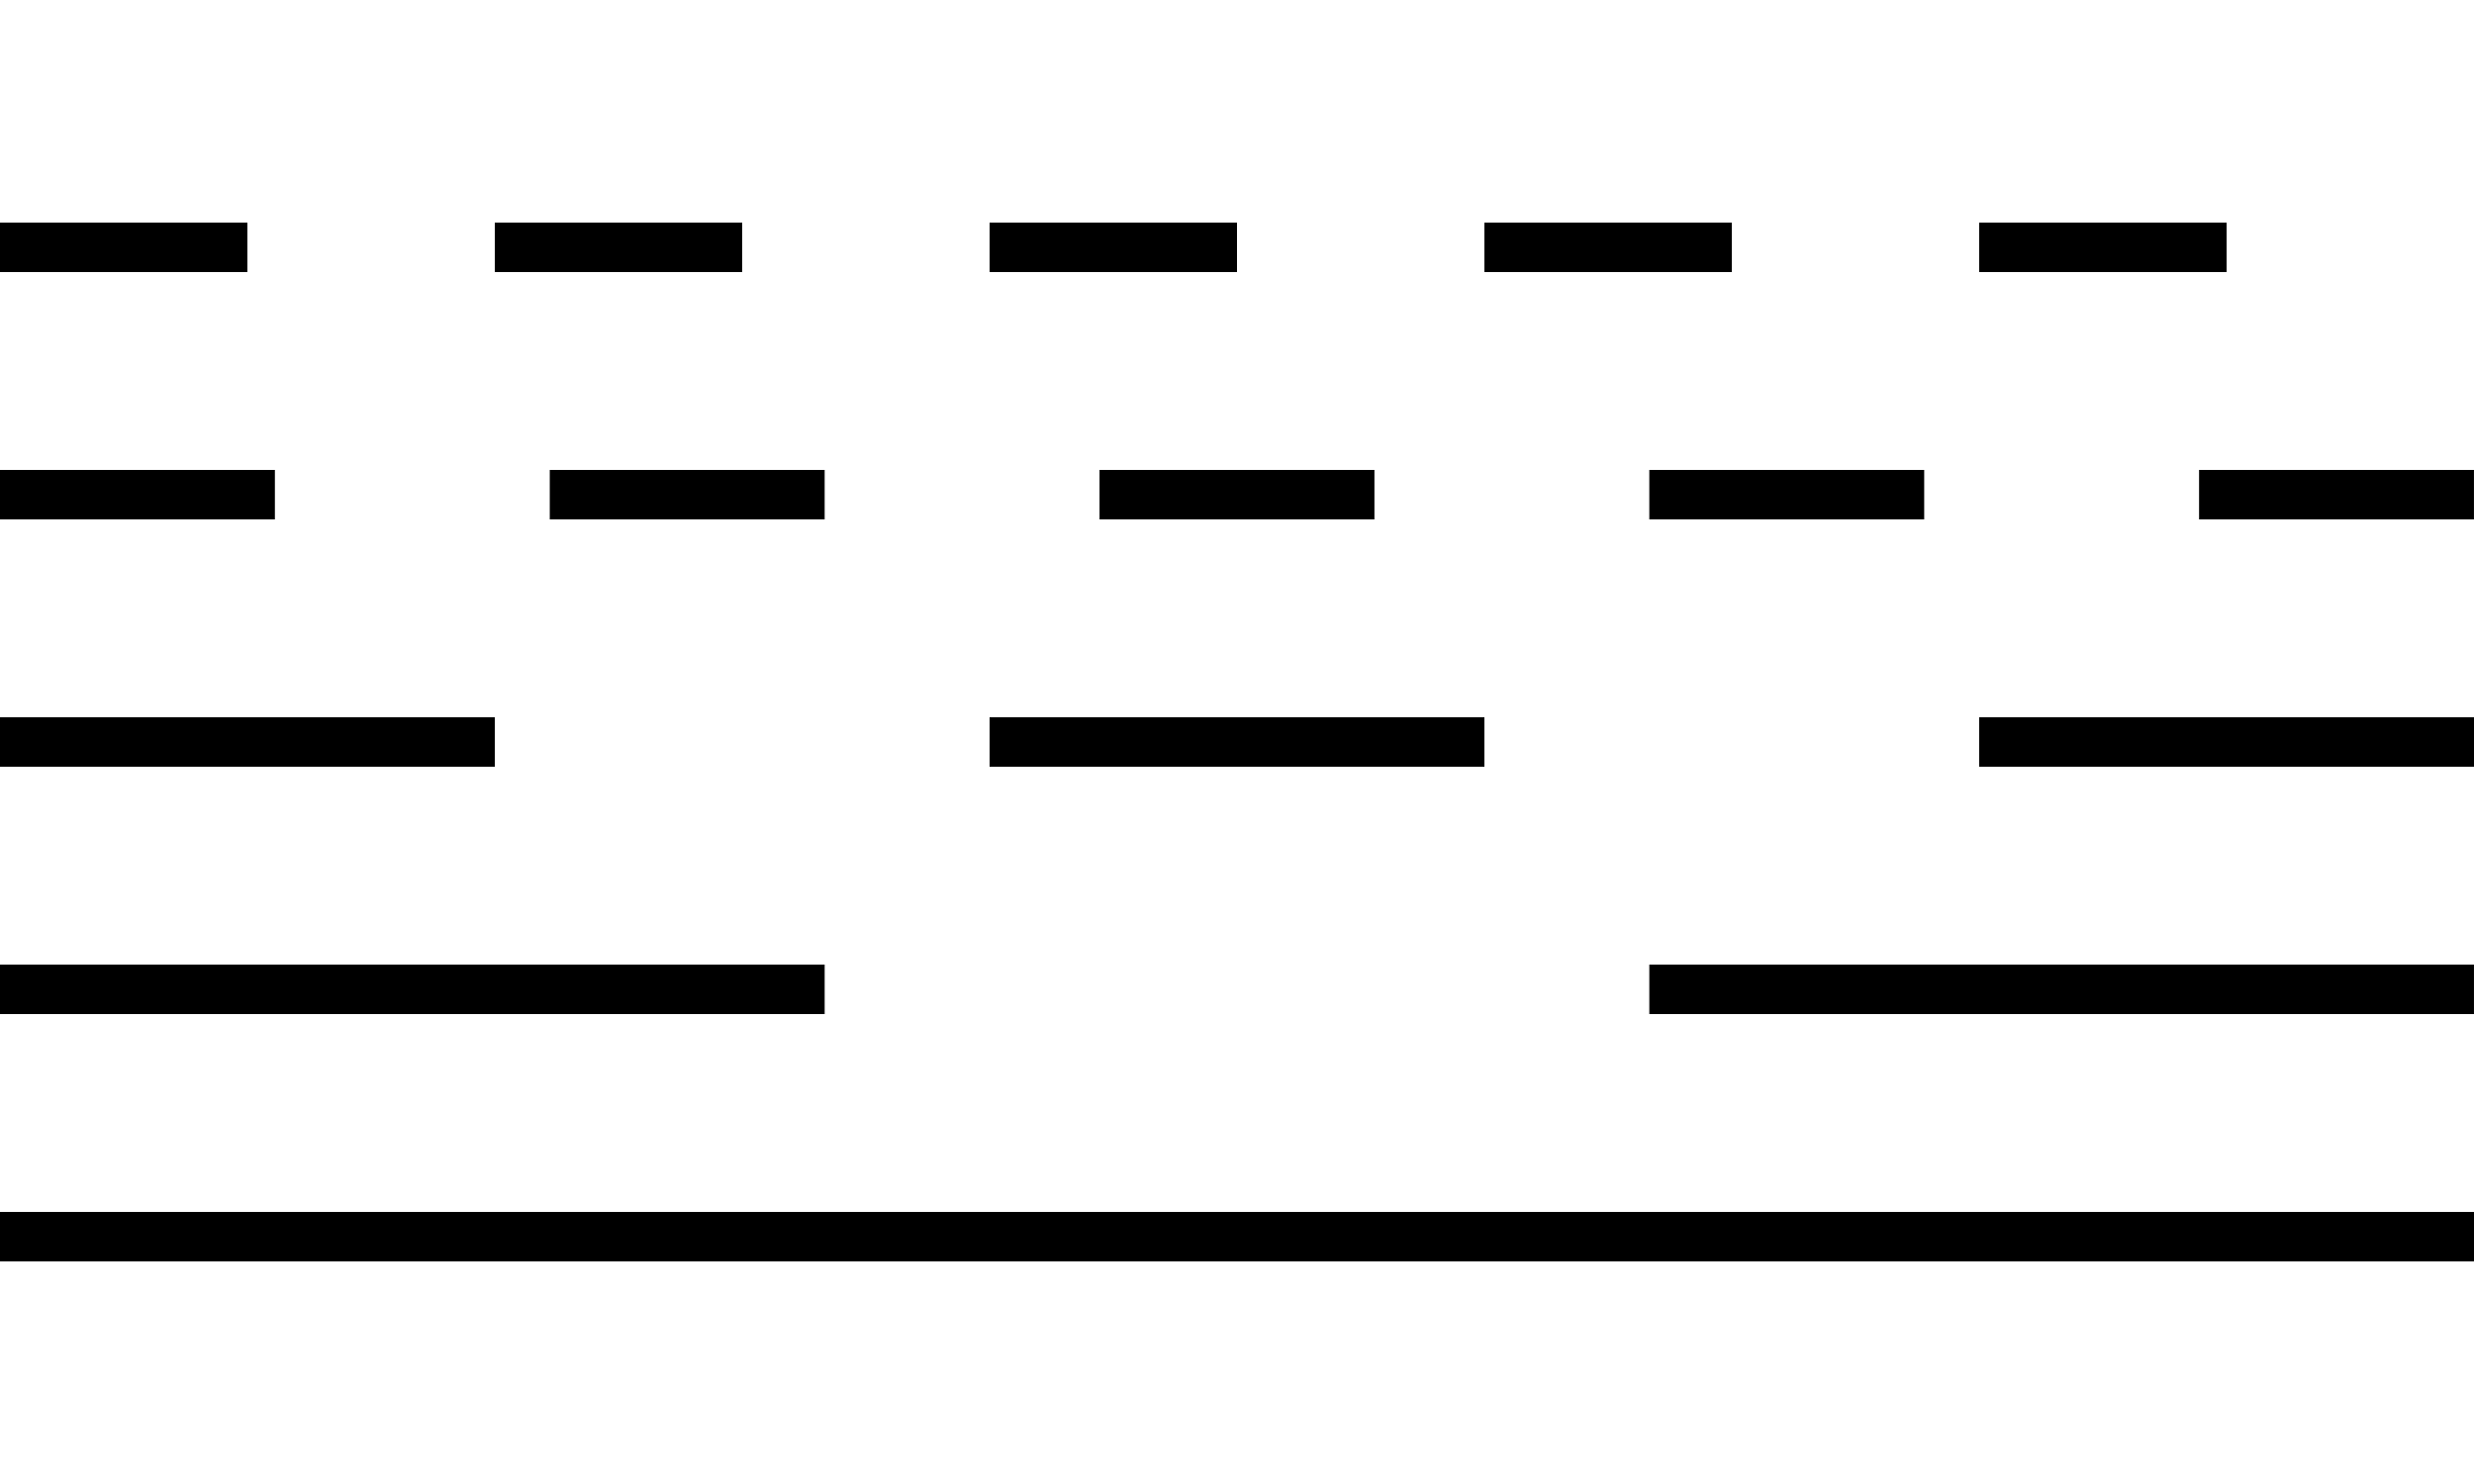 <svg viewBox="0 0 100 60" width="200" height="120"
	xmlns="http://www.w3.org/2000/svg">
	<g fill="none" stroke="black" stroke-width="2">
		<path
			d="M 0,10 h10 m10 0 h10 m10 0 h10 m10 0 h10 m10 0 h10 m10 0" />
		<path
			d="M 0,20 h11.111 m11.111 0 h11.111 m11.111 0 h11.111 m11.111 0 h11.111 m11.111 0 h11.111" />
		<path d="M 0,30 h20 m20 0 h20 m20 0 h20" />
		<path d="M 0,40 h33.333 m 33.333 0 h33.333" />
		<path d="M 0,50 h100" />
	</g>
</svg>
